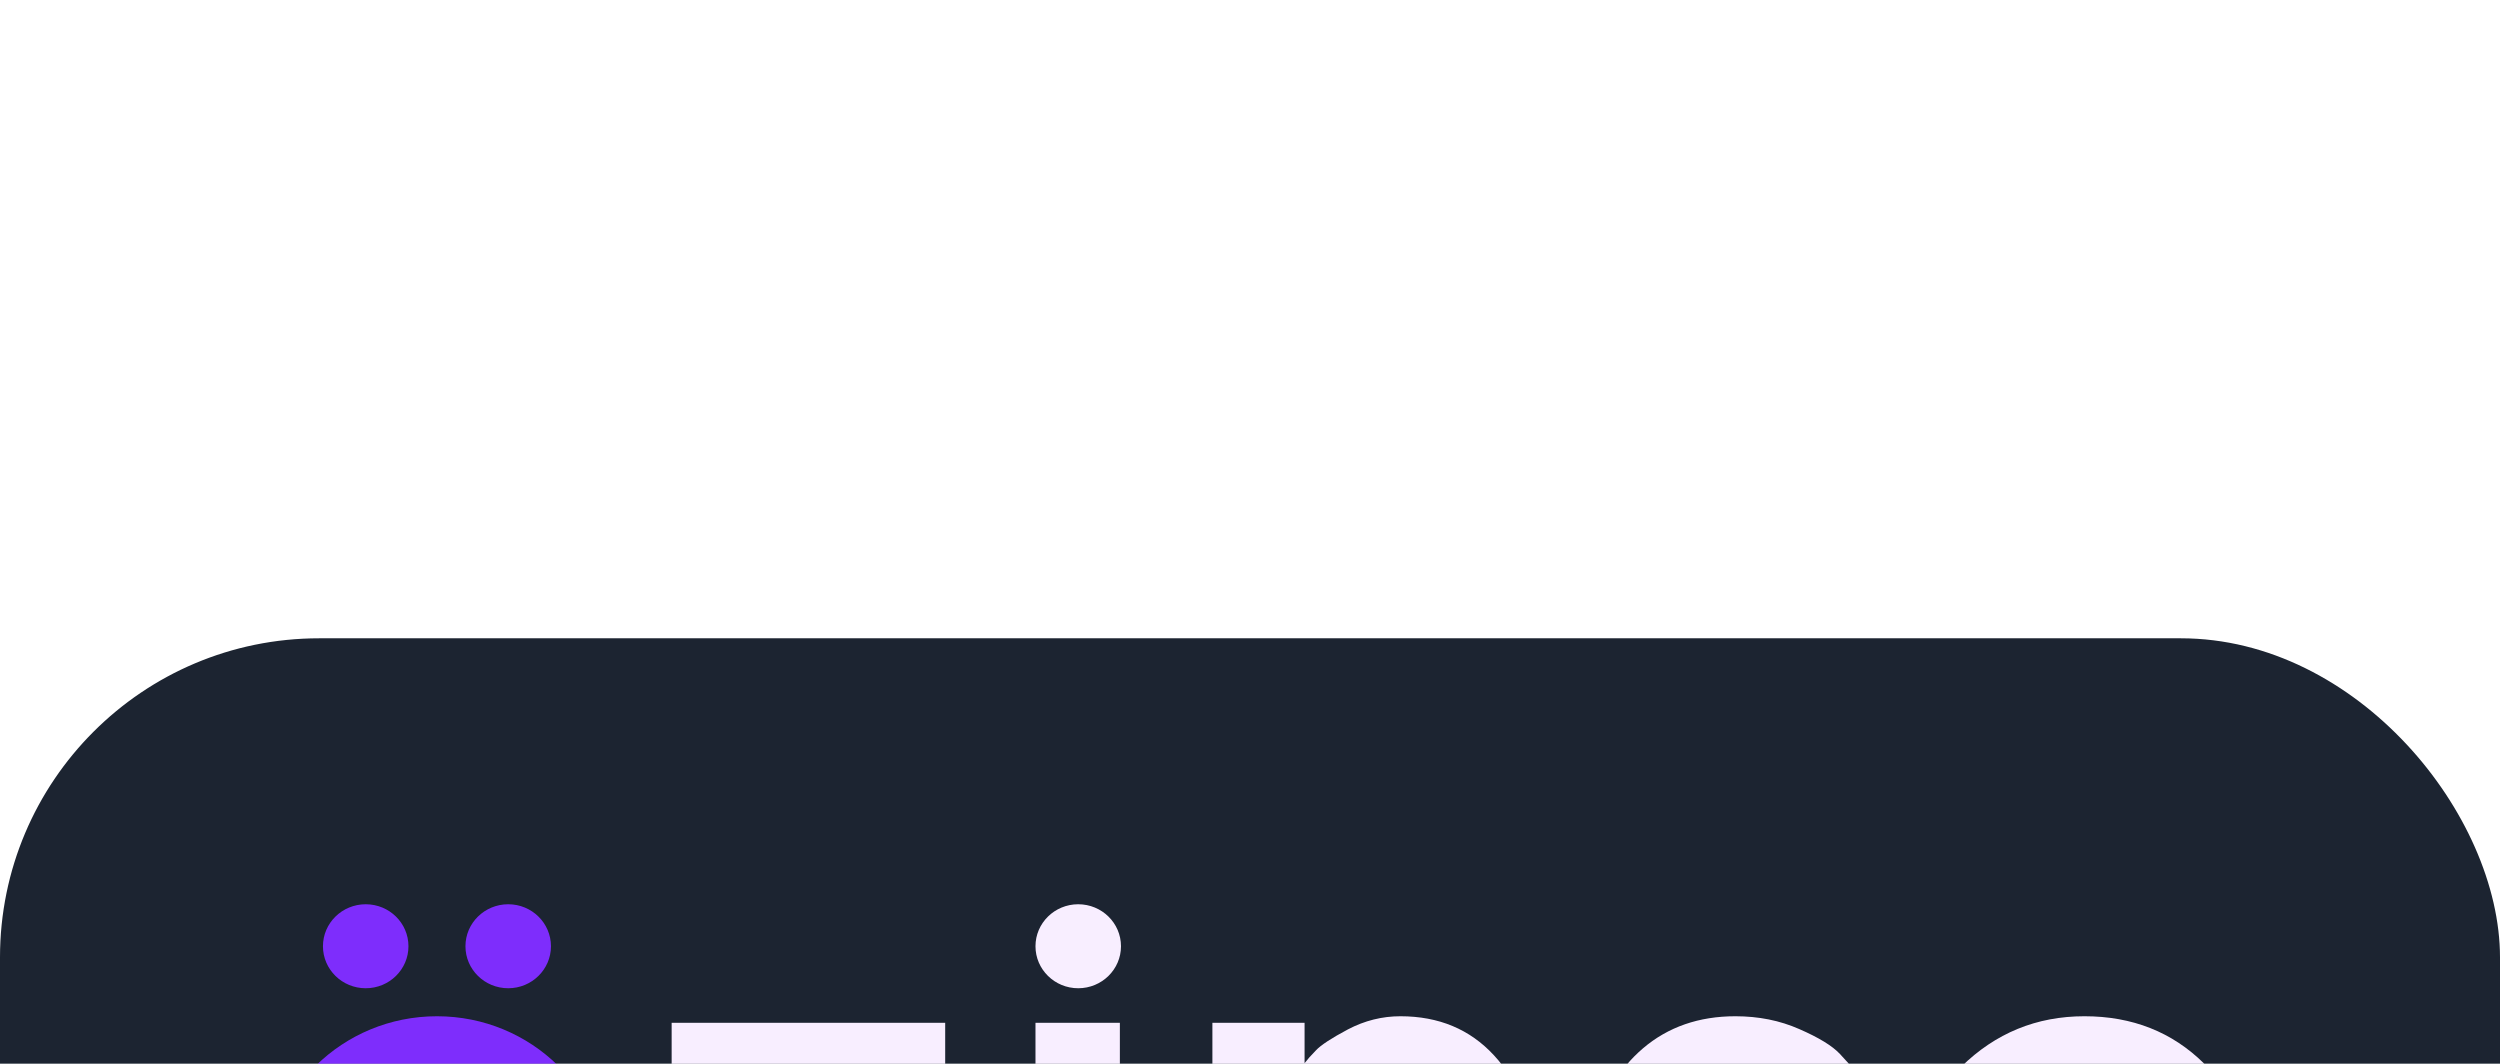 <svg width="94" height="40" viewBox="0 0 94 40" fill="none" xmlns="http://www.w3.org/2000/svg">
<g clip-path="url(#clip0_17913_3904)">
<g filter="url(#filter0_d_17913_3904)">
<rect width="94" height="40" rx="12" fill="#1C2431"/>
<path d="M49.052 14.458V15.975C49.152 15.843 49.294 15.683 49.479 15.494C49.663 15.296 50.065 15.033 50.684 14.704C51.312 14.375 51.969 14.211 52.656 14.211C54.096 14.211 55.268 14.7 56.172 15.679C57.085 16.657 57.541 17.977 57.541 19.639V26.843H54.075V20.021C54.075 19.265 53.845 18.656 53.384 18.195C52.932 17.727 52.346 17.492 51.626 17.492C50.839 17.492 50.211 17.747 49.742 18.257C49.282 18.759 49.052 19.474 49.052 20.404V26.843H45.586V14.458H49.052Z" fill="#F8EEFF"/>
<path d="M35.539 17.492V14.458H25.254V17.492H31.169L25.003 23.808V26.843H35.803V23.808H29.373L35.539 17.492Z" fill="#F8EEFF"/>
<path d="M42.107 26.843V14.458H38.934V26.843H42.107Z" fill="#F8EEFF"/>
<path d="M67.826 18.121L69.622 16.111L69.182 15.63C68.898 15.325 68.387 15.013 67.65 14.692C66.922 14.371 66.122 14.211 65.252 14.211C63.879 14.211 62.719 14.614 61.773 15.42C60.835 16.226 60.367 17.126 60.367 18.121C60.367 18.886 60.563 19.52 60.957 20.021C61.35 20.523 61.827 20.893 62.388 21.131C62.958 21.37 63.531 21.576 64.109 21.748C64.686 21.913 65.172 22.11 65.566 22.34C65.959 22.562 66.156 22.842 66.156 23.179C66.156 23.516 66.013 23.792 65.729 24.006C65.453 24.211 65.038 24.314 64.486 24.314C63.983 24.314 63.498 24.187 63.029 23.932C62.56 23.669 62.25 23.463 62.099 23.315C61.957 23.159 61.852 23.031 61.785 22.933L59.852 24.82L60.027 25.079C60.153 25.227 60.354 25.412 60.63 25.634C60.915 25.848 61.245 26.066 61.622 26.288C61.999 26.51 62.489 26.699 63.092 26.855C63.694 27.012 64.331 27.09 65 27.09C65.276 27.09 65.542 27.078 65.797 27.055L64.653 28.78L66.886 30L68.995 25.682C69.68 24.988 70.011 24.15 70.011 23.179C70.011 22.406 69.814 21.761 69.421 21.242C69.027 20.716 68.542 20.338 67.964 20.108C67.386 19.869 66.813 19.668 66.244 19.503C65.683 19.33 65.206 19.137 64.812 18.923C64.418 18.709 64.222 18.442 64.222 18.121C64.222 17.858 64.36 17.628 64.636 17.431C64.912 17.225 65.289 17.122 65.766 17.122C66.143 17.122 66.512 17.217 66.872 17.406C67.232 17.587 67.466 17.735 67.575 17.85C67.692 17.965 67.776 18.056 67.826 18.121Z" fill="#F8EEFF"/>
<path fill-rule="evenodd" clip-rule="evenodd" d="M84.541 21.785H75.411C75.545 22.46 75.909 23.031 76.504 23.5C77.098 23.96 77.847 24.191 78.751 24.191C79.405 24.191 80.007 24.067 80.56 23.821C81.121 23.566 81.514 23.311 81.74 23.056L82.105 22.673L83.9 24.943L83.674 25.165C83.566 25.272 83.339 25.449 82.996 25.696C82.653 25.942 82.289 26.165 81.904 26.362C81.519 26.551 81.016 26.72 80.397 26.868C79.785 27.016 79.153 27.09 78.5 27.09C76.65 27.09 75.072 26.461 73.766 25.202C72.46 23.936 71.807 22.419 71.807 20.65C71.807 18.882 72.452 17.369 73.741 16.111C75.03 14.844 76.575 14.211 78.375 14.211C80.175 14.211 81.673 14.803 82.871 15.987C84.068 17.163 84.666 18.635 84.666 20.404L84.541 21.785ZM80.233 17.764C79.731 17.336 79.112 17.122 78.375 17.122C77.638 17.122 77.01 17.332 76.491 17.751C75.98 18.171 75.62 18.718 75.411 19.392H81.2C81.066 18.734 80.744 18.191 80.233 17.764Z" fill="#F8EEFF"/>
<path d="M40.541 13.158C41.429 13.158 42.149 12.451 42.149 11.579C42.149 10.707 41.429 10 40.541 10C39.654 10 38.934 10.707 38.934 11.579C38.934 12.451 39.654 13.158 40.541 13.158Z" fill="#F8EEFF"/>
<path fill-rule="evenodd" clip-rule="evenodd" d="M16.43 26.843C19.981 26.843 22.86 24.015 22.86 20.527C22.86 17.038 19.981 14.211 16.43 14.211C12.879 14.211 10 17.038 10 20.527C10 24.015 12.879 26.843 16.43 26.843ZM14.646 23.65L19.542 20.701C19.573 20.681 19.599 20.656 19.617 20.625C19.635 20.595 19.645 20.561 19.645 20.527C19.645 20.492 19.635 20.459 19.617 20.428C19.599 20.398 19.573 20.372 19.542 20.353L14.646 17.404C14.611 17.383 14.57 17.371 14.528 17.369C14.487 17.367 14.445 17.376 14.409 17.393C14.372 17.411 14.341 17.438 14.319 17.47C14.298 17.503 14.287 17.54 14.287 17.577V23.476C14.287 23.514 14.298 23.551 14.319 23.583C14.341 23.616 14.372 23.642 14.409 23.66C14.445 23.678 14.487 23.686 14.528 23.685C14.57 23.683 14.611 23.671 14.646 23.65Z" fill="#7E2DFC"/>
<path d="M13.751 13.158C14.639 13.158 15.358 12.451 15.358 11.579C15.358 10.707 14.639 10 13.751 10C12.863 10 12.143 10.707 12.143 11.579C12.143 12.451 12.863 13.158 13.751 13.158Z" fill="#7E2DFC"/>
<path d="M20.716 11.579C20.716 12.451 19.997 13.158 19.109 13.158C18.221 13.158 17.501 12.451 17.501 11.579C17.501 10.707 18.221 10 19.109 10C19.997 10 20.716 10.707 20.716 11.579Z" fill="#7E2DFC"/>
</g>
</g>
<defs>
<filter id="filter0_d_17913_3904" x="-38" y="-14" width="170" height="116" filterUnits="userSpaceOnUse" color-interpolation-filters="sRGB">
<feFlood flood-opacity="0" result="BackgroundImageFix"/>
<feColorMatrix in="SourceAlpha" type="matrix" values="0 0 0 0 0 0 0 0 0 0 0 0 0 0 0 0 0 0 127 0" result="hardAlpha"/>
<feMorphology radius="6" operator="dilate" in="SourceAlpha" result="effect1_dropShadow_17913_3904"/>
<feOffset dy="24"/>
<feGaussianBlur stdDeviation="16"/>
<feColorMatrix type="matrix" values="0 0 0 0 0.322 0 0 0 0 0.322 0 0 0 0 0.596 0 0 0 0.06 0"/>
<feBlend mode="normal" in2="BackgroundImageFix" result="effect1_dropShadow_17913_3904"/>
<feBlend mode="normal" in="SourceGraphic" in2="effect1_dropShadow_17913_3904" result="shape"/>
</filter>
<clipPath id="clip0_17913_3904">
<rect width="94" height="40" fill="white"/>
</clipPath>
</defs>
</svg>
